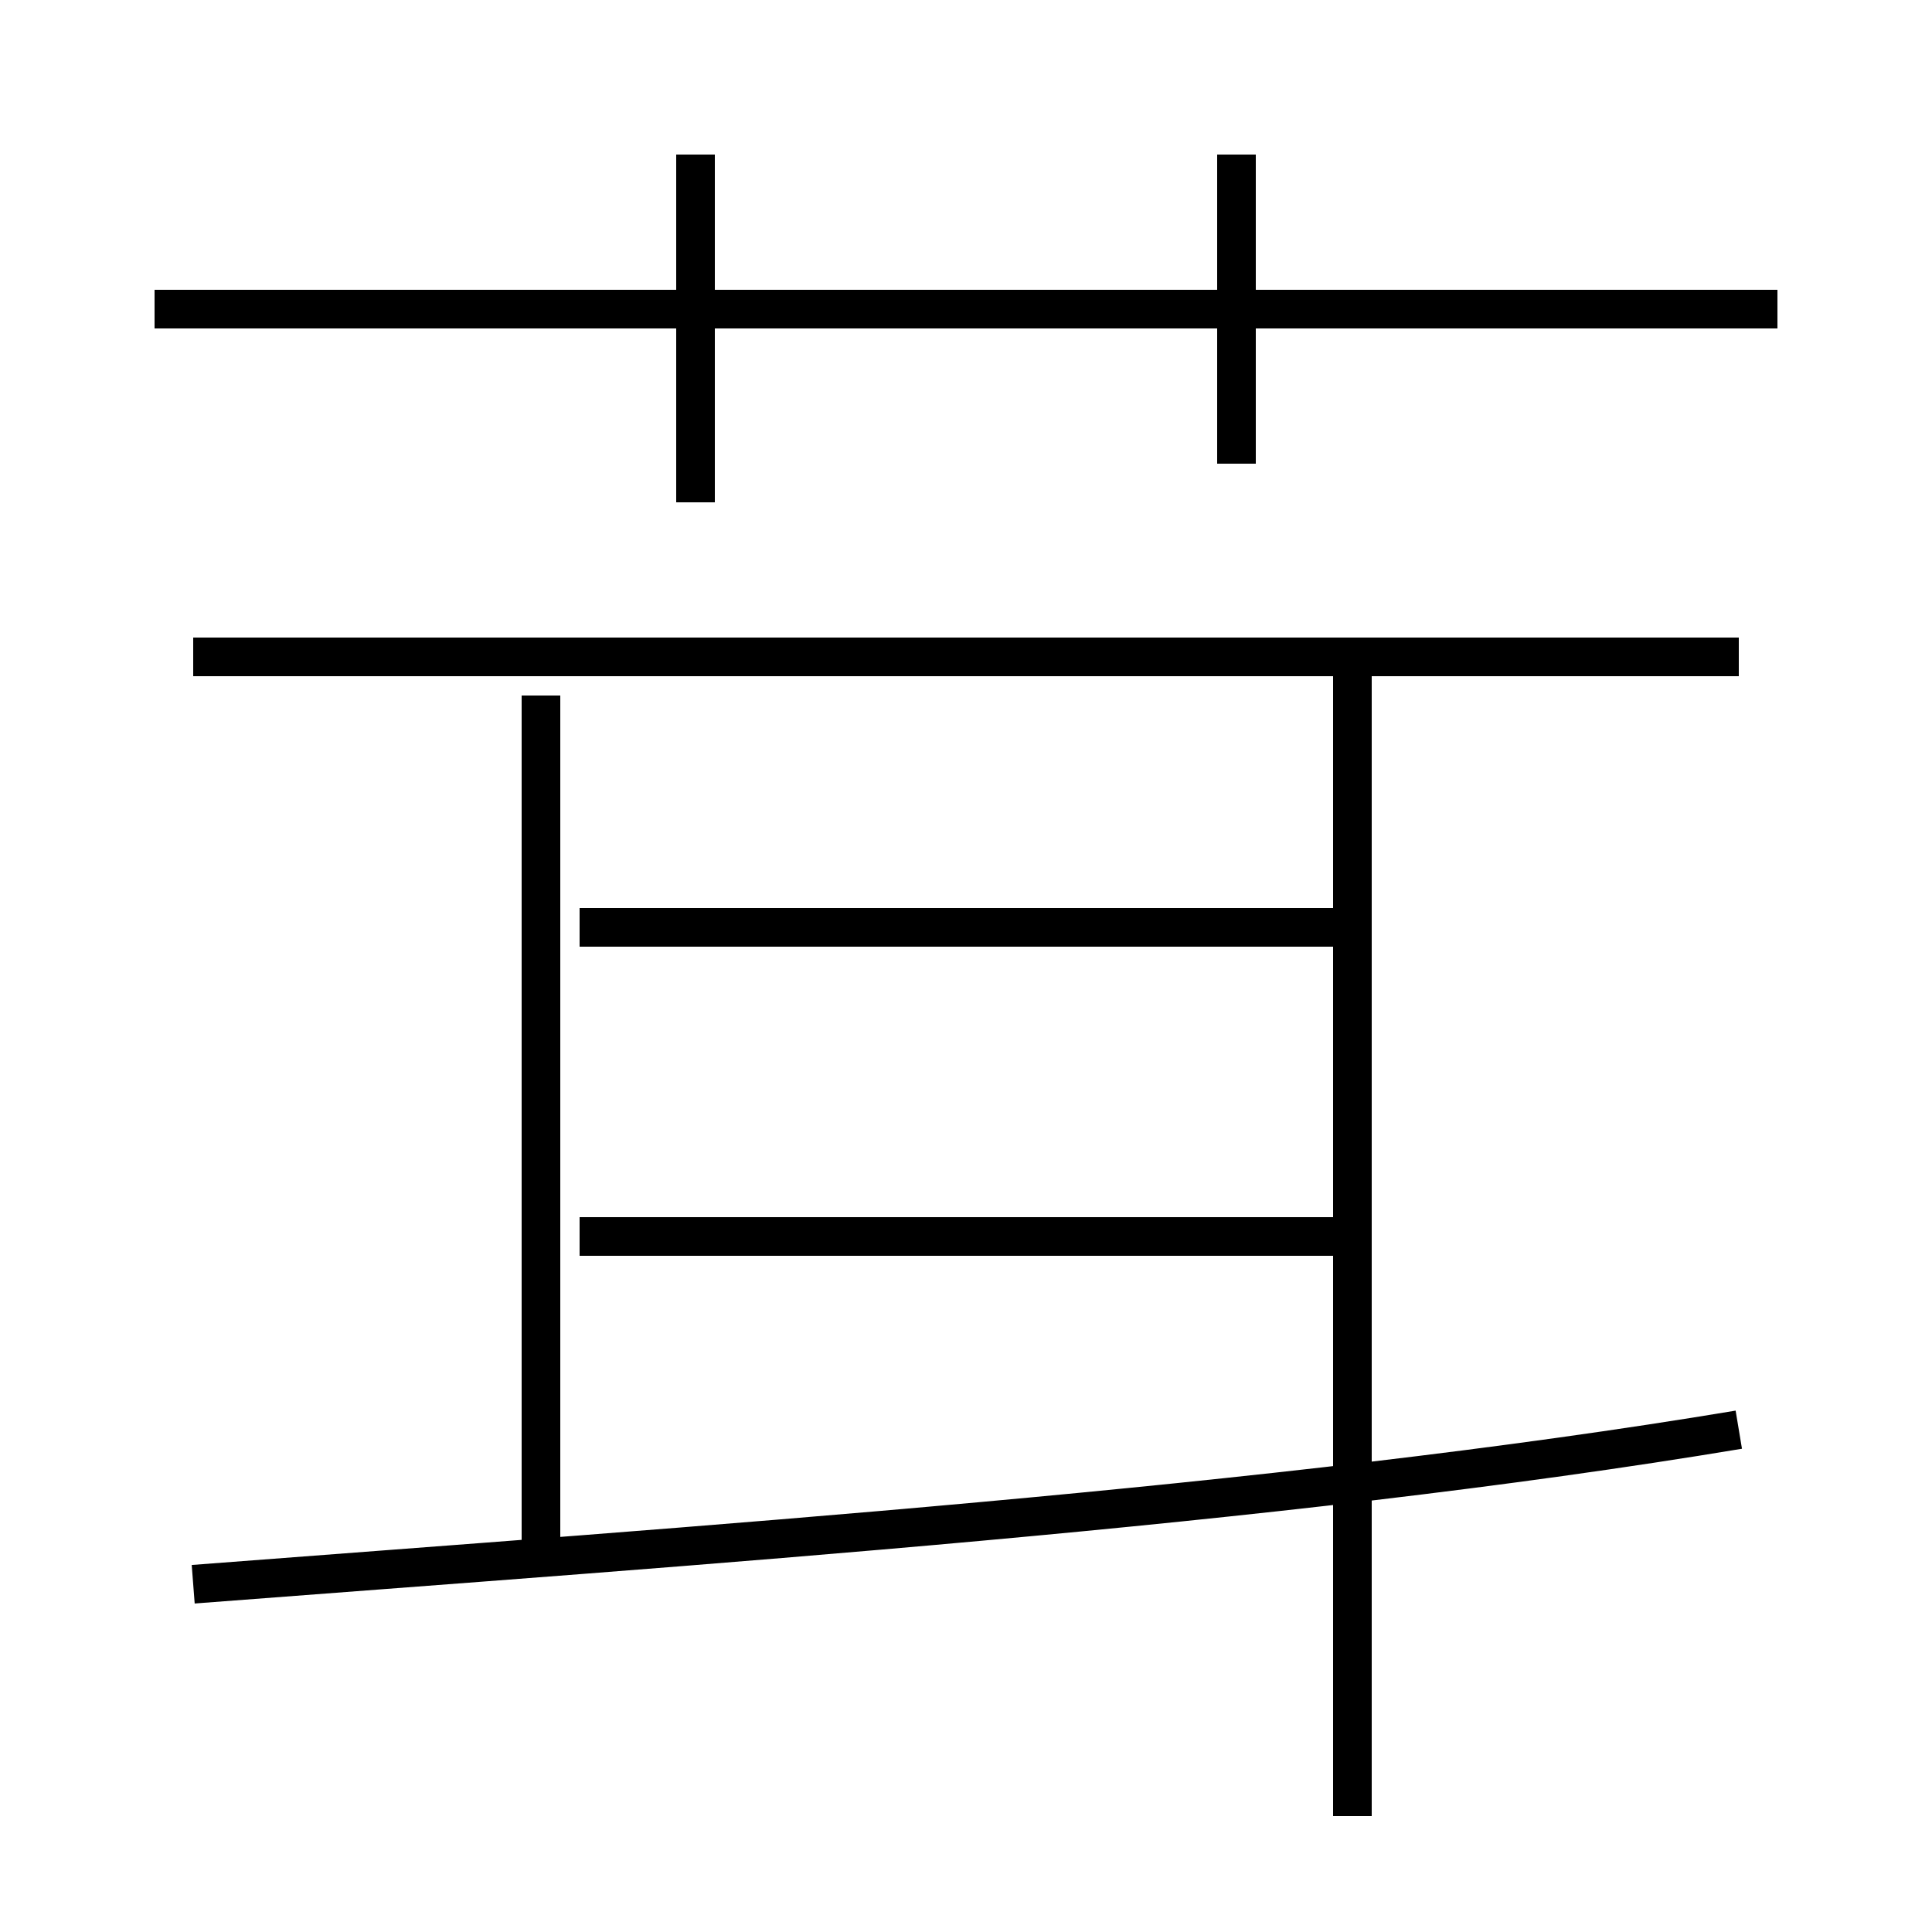 <?xml version='1.0' encoding='utf8'?>
<svg viewBox="0.0 -6.0 50.0 50.0" version="1.1" xmlns="http://www.w3.org/2000/svg">
<rect x="0.0" y="-6.0" width="50.0" height="50.0" fill="#808080" stroke="none"/>
<rect x="-1000" y="-1000" width="2000" height="2000" stroke="white" fill="white"/>
<g style="fill:white;stroke:#000000;  stroke-width:1">
<path d="M 5 -3 C 18 -4 33 -5 45 -7 M 14 -4 L 14 -26 M 35 -12 L 15 -12 M 35 -20 L 15 -20 M 35 3 L 35 -27 M 45 -27 L 5 -27 M 18 -31 L 18 -40 M 46 -36 L 4 -36 M 32 -32 L 32 -40" transform="translate(0.0 38.0)" />
</g>
</svg>